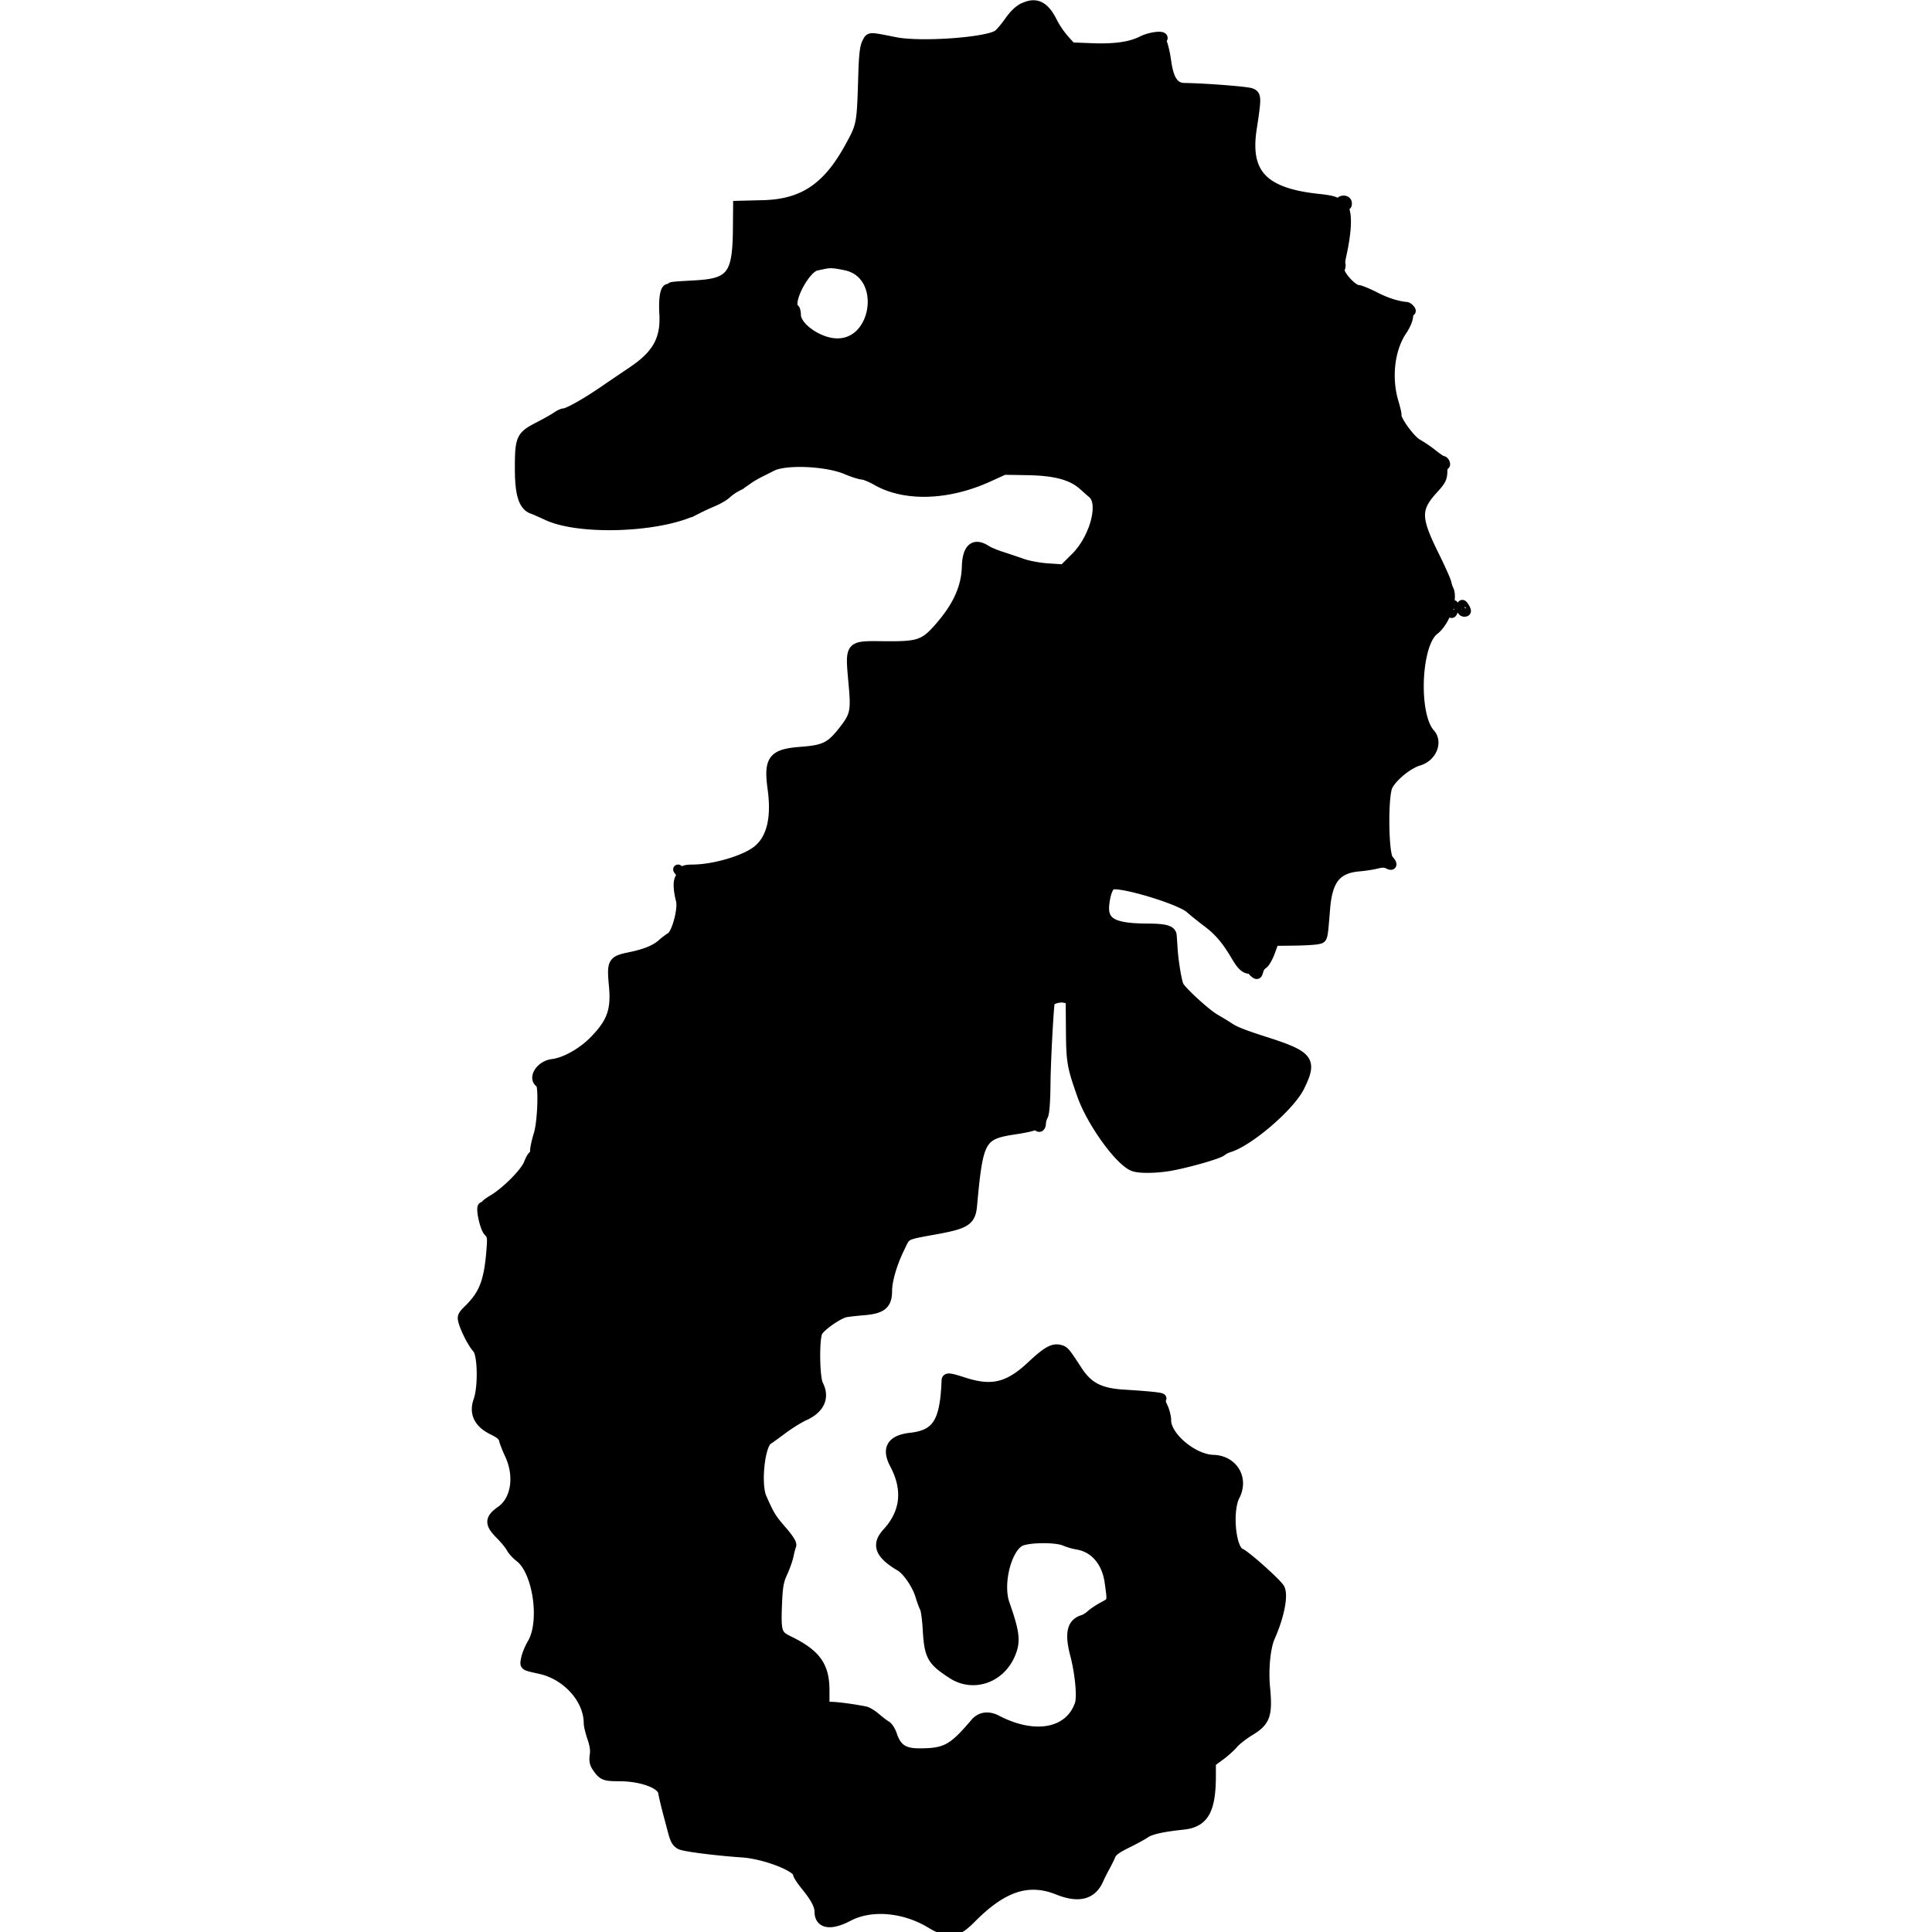 <svg xmlns="http://www.w3.org/2000/svg" viewBox="0 0 200 200"><path stroke="currentColor" fill="currentColor" d="M105.983.776c-.514.242-1.012.717-1.536 1.464-.426.608-.956 1.222-1.176 1.365-1.211.783-7.983 1.256-10.585.739-2.792-.554-2.622-.559-2.956.087-.225.433-.322 1.293-.384 3.398-.153 5.144-.153 5.143-1.46 7.506-2.28 4.122-4.793 5.785-8.903 5.887l-2.592.065-.022 2.474c-.042 4.702-.677 5.547-4.33 5.756-2.684.154-2.592.142-2.592.339 0 .091-.071.121-.158.068-.407-.252-.636.835-.535 2.539.158 2.651-.722 4.251-3.287 5.976a627.107 627.107 0 0 0-3.112 2.111c-1.766 1.206-3.594 2.226-3.991 2.227-.137 0-.47.155-.741.345-.27.19-1.098.658-1.84 1.04-1.875.965-1.984 1.206-1.984 4.37 0 2.661.389 3.865 1.351 4.183.173.058.843.351 1.488.652 3.424 1.599 11.852 1.258 15.45-.624a26.328 26.328 0 0 1 1.732-.805c.52-.217 1.145-.582 1.389-.811.243-.23.692-.547.998-.707a9.938 9.938 0 0 0 1.111-.705c.305-.228.888-.58 1.296-.781a135.145 135.145 0 0 0 1.296-.652c1.405-.72 5.673-.532 7.718.34.643.275 1.379.51 1.633.524.255.014.921.288 1.481.61 2.939 1.685 7.367 1.548 11.559-.357l1.651-.75 2.385.04c2.893.048 4.611.507 5.776 1.546.316.281.769.682 1.009.892 1.15 1.007.164 4.632-1.788 6.567l-1.24 1.23-1.574-.1c-.88-.056-2.063-.272-2.685-.491a100.918 100.918 0 0 0-2.188-.738c-.592-.191-1.277-.477-1.521-.637-1.282-.84-2.006-.23-2.058 1.738-.053 1.986-.85 3.861-2.47 5.814-1.825 2.198-2.315 2.396-5.88 2.369-3.905-.03-3.741-.232-3.355 4.14.24 2.716.129 3.143-1.276 4.873-1.169 1.44-1.82 1.74-4.176 1.917-2.906.218-3.366.816-2.95 3.837.418 3.042-.095 5.168-1.532 6.351-1.252 1.031-4.484 1.994-6.713 2-.594.002-.973.084-.973.211 0 .136-.112.12-.324-.046-.291-.228-.299-.223-.08.058.191.243.197.402.029.715-.207.389-.171 1.17.108 2.28.229.909-.45 3.432-1.017 3.781a7.77 7.77 0 0 0-.938.713c-.658.596-1.73 1.034-3.332 1.36-1.783.363-1.883.54-1.655 2.951.245 2.595-.212 3.854-2.091 5.758-1.198 1.212-2.985 2.203-4.245 2.353-1.252.148-2.102 1.485-1.27 1.999.351.217.221 4.021-.183 5.308-.203.646-.369 1.403-.37 1.683-.002.28-.079.509-.172.509-.093 0-.312.372-.485.827-.356.931-2.336 2.923-3.704 3.724-.455.267-.827.565-.827.663 0 .098-.065.138-.144.089-.373-.23.082 2.107.495 2.547.395.42.423.574.328 1.814-.26 3.368-.759 4.681-2.392 6.284-.617.606-.666.726-.516 1.25.251.873.973 2.261 1.442 2.773.543.592.613 3.963.111 5.378-.466 1.311.038 2.35 1.484 3.057.784.384 1.072.633 1.157 1.006.063.273.329.954.592 1.514 1.049 2.236.667 4.738-.89 5.832-1.186.833-1.205 1.345-.09 2.461.475.474.981 1.091 1.125 1.368.143.278.553.729.911 1.002 1.855 1.415 2.62 6.63 1.303 8.879-.295.503-.593 1.227-.663 1.609-.141.77-.239.698 1.488 1.082 2.77.615 5 3.112 5 5.599 0 .245.166.927.368 1.517.251.729.333 1.3.255 1.786-.079.494-.025.849.174 1.153.63.962.823 1.048 2.351 1.048 2.318 0 4.398.753 4.553 1.649.064.366.281 1.291.482 2.055l.515 1.944c.247.932.402 1.206.809 1.423.402.215 3.639.628 6.418.819 2.317.159 5.74 1.48 5.74 2.215 0 .128.362.677.805 1.222.98 1.204 1.417 2.021 1.417 2.647 0 1.306 1.151 1.504 3.022.52 2.324-1.221 5.726-.938 8.47.706 1.952 1.169 2.676 1.079 4.263-.522 3.252-3.283 5.893-4.14 8.965-2.91 2.138.855 3.518.492 4.21-1.105.13-.299.422-.882.651-1.296.229-.414.504-.971.612-1.238.14-.345.61-.689 1.621-1.185.783-.385 1.647-.854 1.919-1.044.554-.387 1.76-.658 3.943-.888 2.15-.227 2.877-1.517 2.877-5.108v-1.351l.917-.673c.504-.37 1.14-.94 1.411-1.266.272-.326 1.044-.925 1.715-1.333 1.597-.969 1.835-1.647 1.567-4.475-.182-1.925.04-4.181.516-5.247.95-2.126 1.385-4.341.988-5.031-.326-.565-3.507-3.406-4.079-3.643-.983-.406-1.355-4.372-.555-5.918.934-1.807-.201-3.699-2.253-3.755-2.086-.057-4.857-2.377-4.857-4.066 0-.368-.159-.996-.353-1.395-.235-.484-.288-.767-.157-.849.204-.127-.935-.256-3.938-.445-2.449-.154-3.648-.782-4.761-2.49-1.263-1.939-1.339-2.029-1.82-2.149-.708-.178-1.343.185-2.951 1.689-2.372 2.217-4.075 2.627-6.987 1.683-1.51-.489-1.786-.514-1.8-.159-.164 4.296-.974 5.585-3.704 5.894-1.981.224-2.527 1.136-1.658 2.771 1.381 2.599 1.115 5.016-.779 7.072-1.147 1.244-.766 2.24 1.331 3.48.761.45 1.749 1.897 2.104 3.083.142.475.346 1.028.454 1.228.107.2.241 1.185.299 2.191.161 2.806.423 3.281 2.575 4.667 2.125 1.369 4.874.463 5.965-1.964.622-1.383.532-2.256-.542-5.319-.707-2.013.14-5.566 1.526-6.41.734-.446 3.733-.499 4.68-.083a6.26 6.26 0 0 0 1.276.374c1.796.286 3.056 1.741 3.353 3.87.295 2.123.324 2.007-.634 2.529-.48.262-1.063.65-1.296.863-.233.213-.598.44-.811.504-1.171.354-1.41 1.401-.827 3.626.505 1.931.733 4.376.475 5.125-1.032 3-4.628 3.683-8.568 1.627-.874-.456-1.69-.344-2.243.307-2.318 2.731-3.054 3.129-5.786 3.129-1.617 0-2.333-.483-2.803-1.895-.14-.42-.416-.853-.614-.962-.198-.11-.669-.468-1.049-.795-.38-.329-.879-.637-1.111-.685-1.121-.234-2.929-.477-3.538-.477h-.679V175c0-2.556-.895-3.788-3.762-5.179-1.177-.571-1.272-.894-1.147-3.867.074-1.754.17-2.282.567-3.148.263-.573.546-1.374.628-1.782.083-.407.204-.871.272-1.029.081-.194-.247-.713-.995-1.574-1.064-1.226-1.256-1.54-2.065-3.374-.623-1.413-.183-5.519.642-5.997.117-.068.795-.557 1.508-1.089s1.724-1.158 2.245-1.393c1.608-.722 2.143-1.906 1.46-3.228-.373-.722-.429-4.681-.077-5.438.272-.583 2.152-1.897 2.921-2.042.269-.051 1.113-.144 1.877-.208 1.864-.157 2.408-.615 2.408-2.031 0-1.043.52-2.836 1.264-4.356.766-1.565.339-1.35 4.057-2.041 2.817-.524 3.333-.88 3.473-2.402.642-6.986.857-7.361 4.529-7.907.965-.143 1.861-.35 1.993-.46.172-.142.239-.14.239.009 0 .114.083.207.185.207s.185-.172.185-.383c0-.21.1-.565.223-.787.143-.261.233-1.46.251-3.368.021-2.196.321-7.867.443-8.375.071-.295.95-.56 1.486-.449l.642.134.024 3.142c.025 3.341.102 3.793 1.163 6.795.992 2.808 3.893 6.827 5.319 7.37.662.252 2.525.212 4.061-.086 1.913-.372 4.774-1.205 5.092-1.484.153-.134.486-.305.741-.382 2.087-.626 6.343-4.29 7.332-6.312 1.345-2.749.982-3.209-3.72-4.708-2.025-.645-3.005-1.031-3.542-1.395-.292-.198-.968-.61-1.501-.915-.933-.535-3.434-2.818-3.74-3.414-.214-.418-.559-2.5-.647-3.901a73.559 73.559 0 0 0-.09-1.329c-.067-.533-.672-.708-2.482-.716-3.651-.015-4.707-.611-4.492-2.531.12-1.077.412-1.841.752-1.972.894-.343 7.063 1.514 8.09 2.436.339.304 1.153.958 1.808 1.453 1.216.918 1.967 1.806 2.993 3.543.658 1.113 1.053 1.389 1.783 1.248.358-.07.41-.054.172.051-.306.135-.312.175-.054.39.246.204.305.169.409-.245.067-.267.275-.566.461-.666.187-.1.522-.681.745-1.292l.405-1.109 1.966-.022c1.081-.012 2.208-.074 2.506-.139.605-.131.547.093.823-3.225.247-2.987 1.175-4.128 3.516-4.324.576-.049 1.391-.174 1.813-.281.55-.139.875-.134 1.157.017.476.255.509.026.068-.463-.523-.58-.584-6.62-.076-7.616.5-.979 2.091-2.273 3.193-2.596 1.358-.398 1.998-1.937 1.181-2.84-1.741-1.925-1.458-9.252.413-10.68 1.146-.875 2.013-3.336 1.496-4.246-.05-.087-.145-.389-.212-.67s-.647-1.573-1.288-2.87c-1.908-3.861-1.915-4.803-.052-6.844.775-.849.906-1.104.926-1.798.013-.445.096-.764.186-.71.089.054.124-.017.077-.158-.047-.141-.165-.258-.261-.258s-.547-.299-1.003-.666a13.479 13.479 0 0 0-1.609-1.095c-.729-.401-2.269-2.548-2.139-2.982.024-.08-.113-.669-.304-1.311-.76-2.553-.399-5.561.893-7.44.309-.45.583-1.077.607-1.393.025-.316.127-.575.227-.575.198 0-.197-.456-.41-.473-.951-.081-2.054-.431-3.221-1.024-.783-.398-1.573-.724-1.753-.724-.613 0-2.095-1.655-1.913-2.136.087-.23.119-.459.07-.507-.049-.049-.008-.454.09-.899.507-2.283.617-3.938.316-4.767-.254-.701-.256-.778-.015-.579.227.189.278.175.278-.07 0-.419-.739-.396-.747.024-.006.307-.018.308-.251.001-.18-.237-.703-.371-1.985-.508-5.705-.609-7.584-2.596-6.865-7.26.495-3.213.489-3.46-.093-3.684-.442-.171-4.819-.509-6.883-.533-1.069-.012-1.613-.804-1.879-2.737-.123-.891-.348-1.819-.501-2.061-.153-.242-.186-.383-.074-.314s.204.049.204-.045c0-.294-1.353-.111-2.135.289-1.181.604-2.823.842-5.189.751l-2.145-.083-.734-.821a9.547 9.547 0 0 1-1.206-1.777C108.139.621 107.268.18 105.985.784M87.573 27.496c4.341.93 3.247 8.376-1.179 8.021-1.845-.148-3.985-1.714-3.985-2.917 0-.293-.07-.577-.155-.629-.832-.514 1.038-4.2 2.264-4.458l.762-.161c.661-.14 1.091-.113 2.293.145m62.737 35.227c-.068.068-.123.29-.123.494 0 .465.245.246.281-.251.03-.406.02-.421-.158-.243m.988.247c0 .209.123.37.284.37.227 0 .244-.075.086-.37-.109-.203-.237-.37-.284-.37-.048 0-.086.167-.086.37"/></svg>